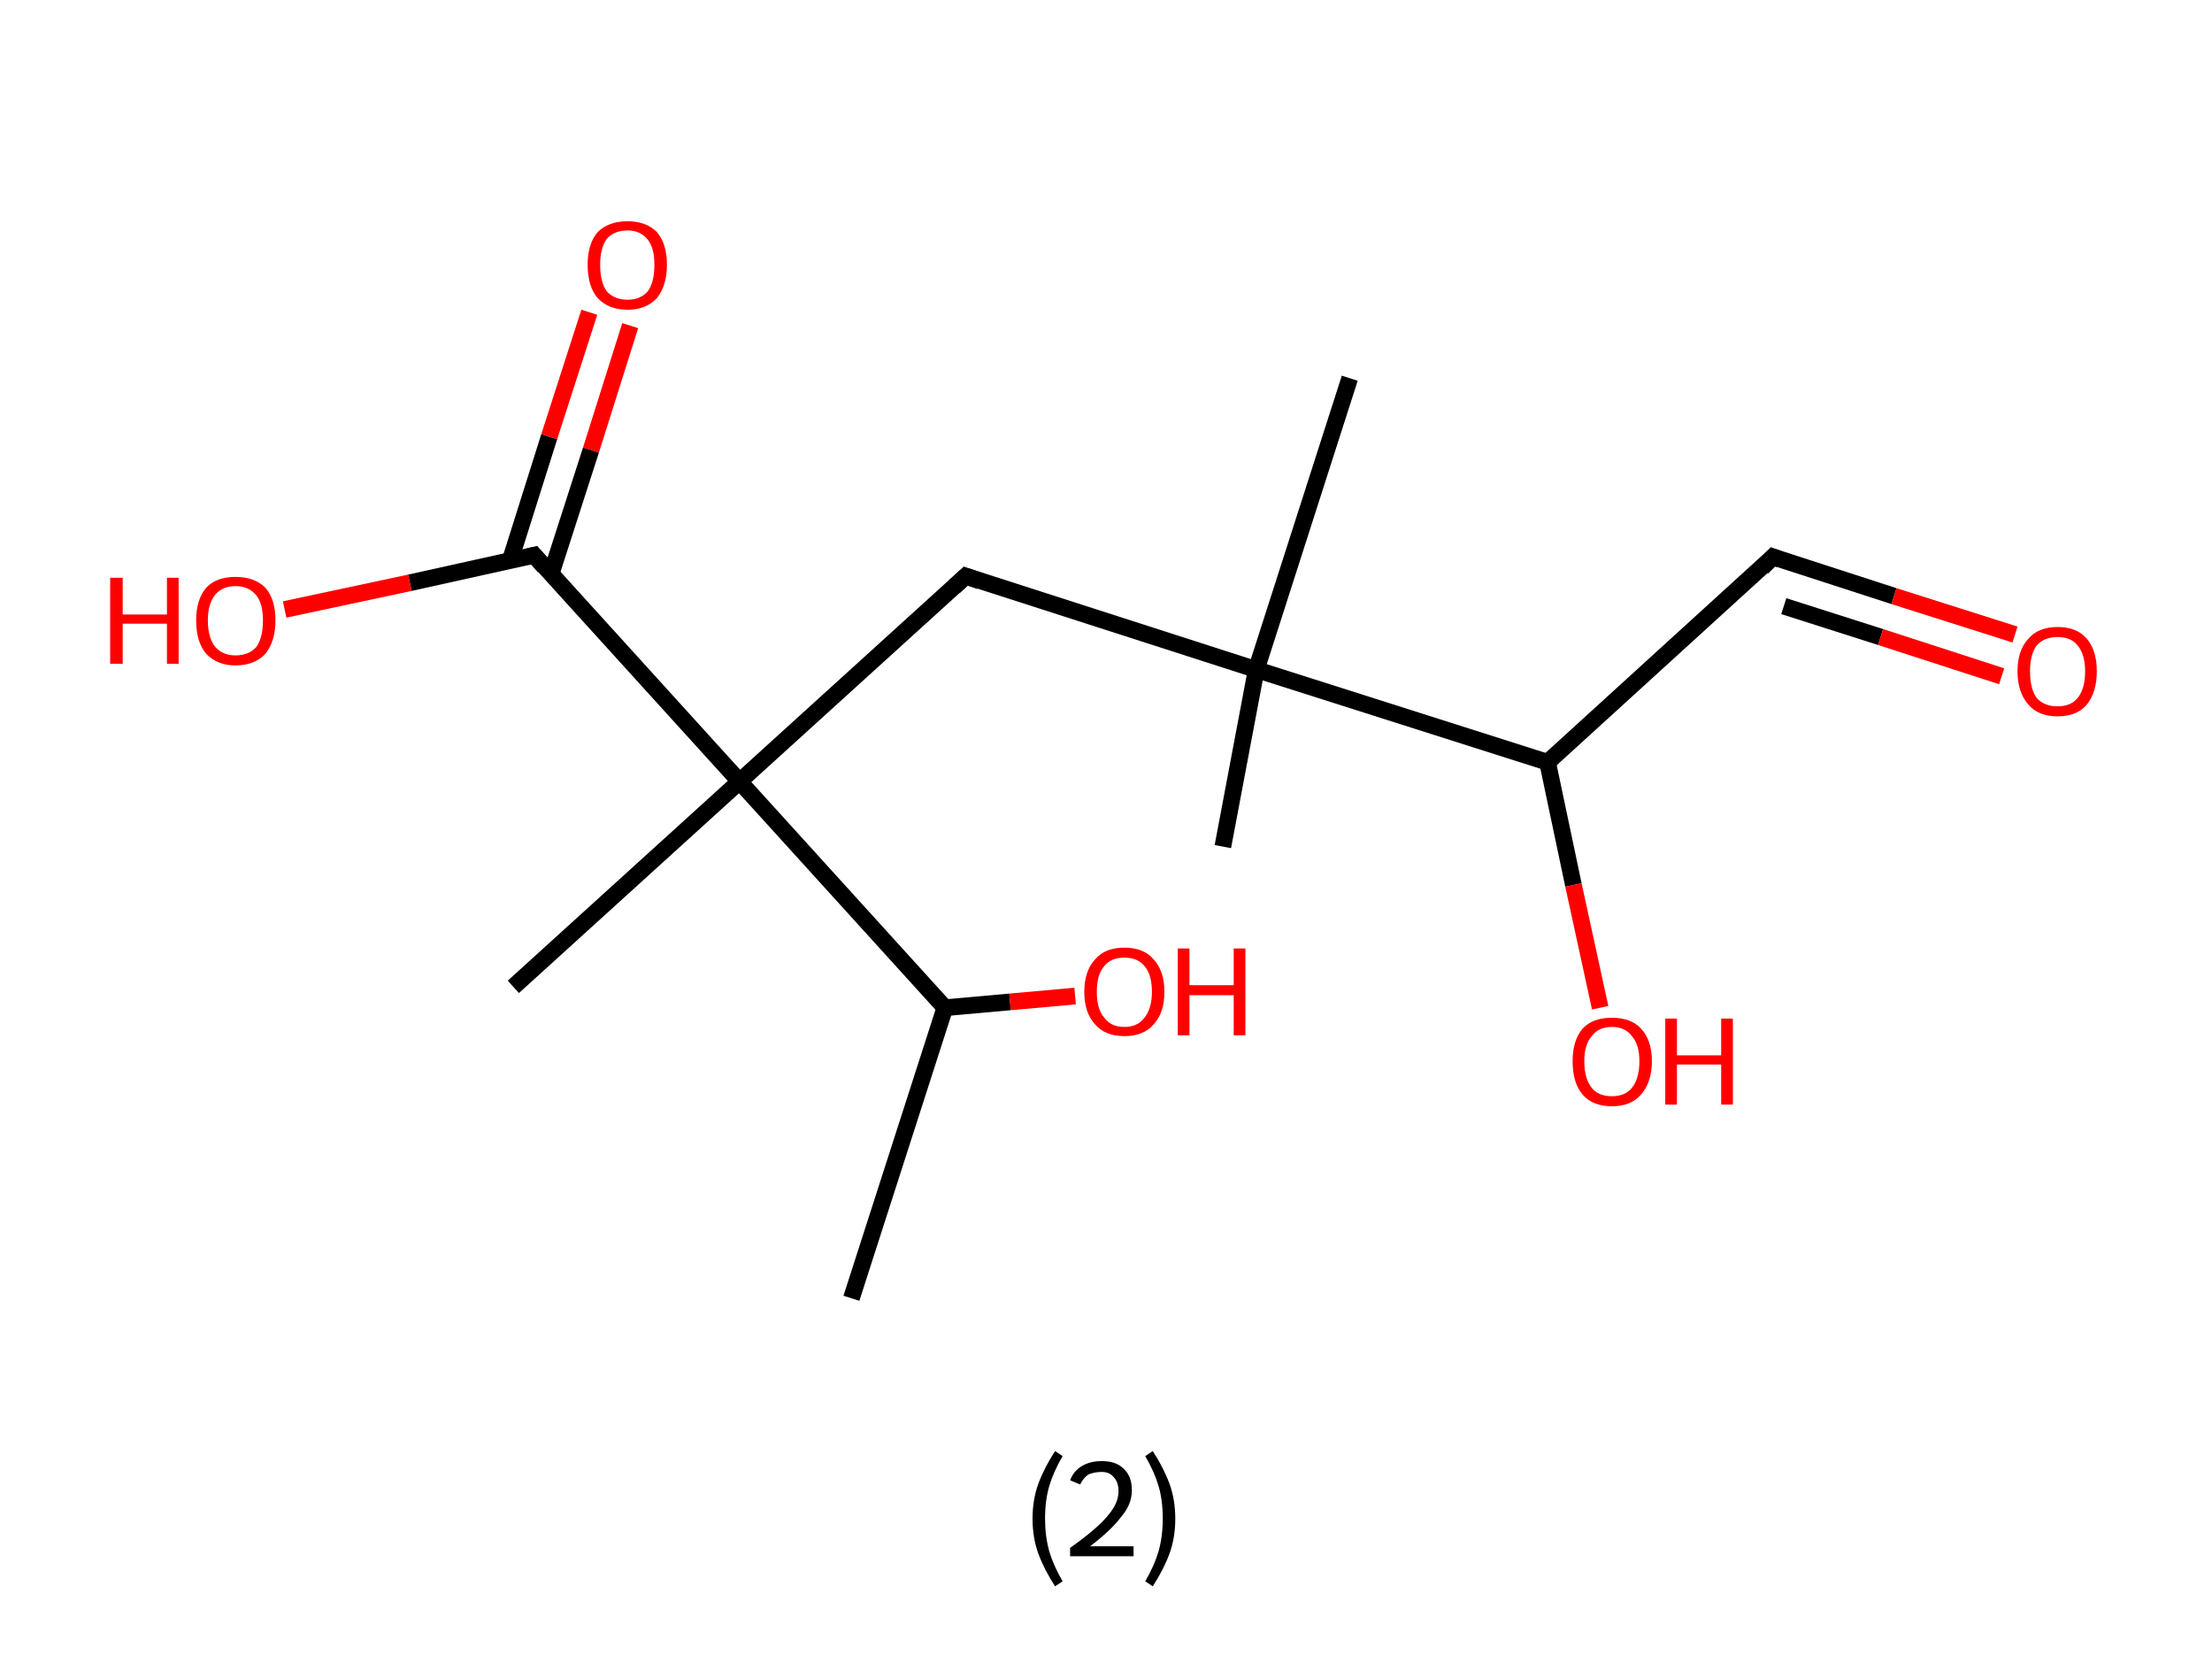 <?xml version='1.0' encoding='ASCII' standalone='yes'?>
<svg xmlns="http://www.w3.org/2000/svg" xmlns:rdkit="http://www.rdkit.org/xml" xmlns:xlink="http://www.w3.org/1999/xlink" version="1.1" baseProfile="full" xml:space="preserve" width="265px" height="200px" viewBox="0 0 265 200">
<!-- END OF HEADER -->
<rect style="opacity:1.0;fill:#FFFFFF;stroke:none" width="265.0" height="200.0" x="0.0" y="0.0"> </rect>
<path class="bond-0 atom-0 atom-1" d="M 102.0,155.5 L 113.2,120.7" style="fill:none;fill-rule:evenodd;stroke:#000000;stroke-width:2.0px;stroke-linecap:butt;stroke-linejoin:miter;stroke-opacity:1"/>
<path class="bond-1 atom-1 atom-2" d="M 113.2,120.7 L 121.0,120.0" style="fill:none;fill-rule:evenodd;stroke:#000000;stroke-width:2.0px;stroke-linecap:butt;stroke-linejoin:miter;stroke-opacity:1"/>
<path class="bond-1 atom-1 atom-2" d="M 121.0,120.0 L 128.8,119.3" style="fill:none;fill-rule:evenodd;stroke:#FF0000;stroke-width:2.0px;stroke-linecap:butt;stroke-linejoin:miter;stroke-opacity:1"/>
<path class="bond-2 atom-1 atom-3" d="M 113.2,120.7 L 88.6,93.6" style="fill:none;fill-rule:evenodd;stroke:#000000;stroke-width:2.0px;stroke-linecap:butt;stroke-linejoin:miter;stroke-opacity:1"/>
<path class="bond-3 atom-3 atom-4" d="M 88.6,93.6 L 61.5,118.2" style="fill:none;fill-rule:evenodd;stroke:#000000;stroke-width:2.0px;stroke-linecap:butt;stroke-linejoin:miter;stroke-opacity:1"/>
<path class="bond-4 atom-3 atom-5" d="M 88.6,93.6 L 115.7,69.0" style="fill:none;fill-rule:evenodd;stroke:#000000;stroke-width:2.0px;stroke-linecap:butt;stroke-linejoin:miter;stroke-opacity:1"/>
<path class="bond-5 atom-5 atom-6" d="M 115.7,69.0 L 150.5,80.2" style="fill:none;fill-rule:evenodd;stroke:#000000;stroke-width:2.0px;stroke-linecap:butt;stroke-linejoin:miter;stroke-opacity:1"/>
<path class="bond-6 atom-6 atom-7" d="M 150.5,80.2 L 161.7,45.3" style="fill:none;fill-rule:evenodd;stroke:#000000;stroke-width:2.0px;stroke-linecap:butt;stroke-linejoin:miter;stroke-opacity:1"/>
<path class="bond-7 atom-6 atom-8" d="M 150.5,80.2 L 146.5,101.4" style="fill:none;fill-rule:evenodd;stroke:#000000;stroke-width:2.0px;stroke-linecap:butt;stroke-linejoin:miter;stroke-opacity:1"/>
<path class="bond-8 atom-6 atom-9" d="M 150.5,80.2 L 185.4,91.3" style="fill:none;fill-rule:evenodd;stroke:#000000;stroke-width:2.0px;stroke-linecap:butt;stroke-linejoin:miter;stroke-opacity:1"/>
<path class="bond-9 atom-9 atom-10" d="M 185.4,91.3 L 188.5,106.0" style="fill:none;fill-rule:evenodd;stroke:#000000;stroke-width:2.0px;stroke-linecap:butt;stroke-linejoin:miter;stroke-opacity:1"/>
<path class="bond-9 atom-9 atom-10" d="M 188.5,106.0 L 191.7,120.7" style="fill:none;fill-rule:evenodd;stroke:#FF0000;stroke-width:2.0px;stroke-linecap:butt;stroke-linejoin:miter;stroke-opacity:1"/>
<path class="bond-10 atom-9 atom-11" d="M 185.4,91.3 L 212.4,66.7" style="fill:none;fill-rule:evenodd;stroke:#000000;stroke-width:2.0px;stroke-linecap:butt;stroke-linejoin:miter;stroke-opacity:1"/>
<path class="bond-11 atom-11 atom-12" d="M 212.4,66.7 L 226.9,71.4" style="fill:none;fill-rule:evenodd;stroke:#000000;stroke-width:2.0px;stroke-linecap:butt;stroke-linejoin:miter;stroke-opacity:1"/>
<path class="bond-11 atom-11 atom-12" d="M 226.9,71.4 L 241.4,76.0" style="fill:none;fill-rule:evenodd;stroke:#FF0000;stroke-width:2.0px;stroke-linecap:butt;stroke-linejoin:miter;stroke-opacity:1"/>
<path class="bond-11 atom-11 atom-12" d="M 213.7,72.6 L 225.3,76.3" style="fill:none;fill-rule:evenodd;stroke:#000000;stroke-width:2.0px;stroke-linecap:butt;stroke-linejoin:miter;stroke-opacity:1"/>
<path class="bond-11 atom-11 atom-12" d="M 225.3,76.3 L 239.8,81.0" style="fill:none;fill-rule:evenodd;stroke:#FF0000;stroke-width:2.0px;stroke-linecap:butt;stroke-linejoin:miter;stroke-opacity:1"/>
<path class="bond-12 atom-3 atom-13" d="M 88.6,93.6 L 64.0,66.5" style="fill:none;fill-rule:evenodd;stroke:#000000;stroke-width:2.0px;stroke-linecap:butt;stroke-linejoin:miter;stroke-opacity:1"/>
<path class="bond-13 atom-13 atom-14" d="M 66.0,68.8 L 70.8,53.9" style="fill:none;fill-rule:evenodd;stroke:#000000;stroke-width:2.0px;stroke-linecap:butt;stroke-linejoin:miter;stroke-opacity:1"/>
<path class="bond-13 atom-13 atom-14" d="M 70.8,53.9 L 75.5,39.0" style="fill:none;fill-rule:evenodd;stroke:#FF0000;stroke-width:2.0px;stroke-linecap:butt;stroke-linejoin:miter;stroke-opacity:1"/>
<path class="bond-13 atom-13 atom-14" d="M 61.1,67.2 L 65.8,52.3" style="fill:none;fill-rule:evenodd;stroke:#000000;stroke-width:2.0px;stroke-linecap:butt;stroke-linejoin:miter;stroke-opacity:1"/>
<path class="bond-13 atom-13 atom-14" d="M 65.8,52.3 L 70.6,37.4" style="fill:none;fill-rule:evenodd;stroke:#FF0000;stroke-width:2.0px;stroke-linecap:butt;stroke-linejoin:miter;stroke-opacity:1"/>
<path class="bond-14 atom-13 atom-15" d="M 64.0,66.5 L 49.1,69.8" style="fill:none;fill-rule:evenodd;stroke:#000000;stroke-width:2.0px;stroke-linecap:butt;stroke-linejoin:miter;stroke-opacity:1"/>
<path class="bond-14 atom-13 atom-15" d="M 49.1,69.8 L 34.1,73.0" style="fill:none;fill-rule:evenodd;stroke:#FF0000;stroke-width:2.0px;stroke-linecap:butt;stroke-linejoin:miter;stroke-opacity:1"/>
<path d="M 114.3,70.3 L 115.7,69.0 L 117.4,69.6" style="fill:none;stroke:#000000;stroke-width:2.0px;stroke-linecap:butt;stroke-linejoin:miter;stroke-opacity:1;"/>
<path d="M 211.1,68.0 L 212.4,66.7 L 213.2,67.0" style="fill:none;stroke:#000000;stroke-width:2.0px;stroke-linecap:butt;stroke-linejoin:miter;stroke-opacity:1;"/>
<path d="M 65.2,67.9 L 64.0,66.5 L 63.2,66.7" style="fill:none;stroke:#000000;stroke-width:2.0px;stroke-linecap:butt;stroke-linejoin:miter;stroke-opacity:1;"/>
<path class="atom-2" d="M 129.9 118.8 Q 129.9 116.3, 131.2 114.9 Q 132.4 113.5, 134.7 113.5 Q 137.0 113.5, 138.2 114.9 Q 139.5 116.3, 139.5 118.8 Q 139.5 121.3, 138.2 122.7 Q 137.0 124.1, 134.7 124.1 Q 132.4 124.1, 131.2 122.7 Q 129.9 121.3, 129.9 118.8 M 134.7 123.0 Q 136.3 123.0, 137.1 121.9 Q 138.0 120.8, 138.0 118.8 Q 138.0 116.7, 137.1 115.7 Q 136.3 114.7, 134.7 114.7 Q 133.1 114.7, 132.3 115.7 Q 131.4 116.7, 131.4 118.8 Q 131.4 120.9, 132.3 121.9 Q 133.1 123.0, 134.7 123.0 " fill="#FF0000"/>
<path class="atom-2" d="M 141.1 113.6 L 142.5 113.6 L 142.5 118.0 L 147.8 118.0 L 147.8 113.6 L 149.2 113.6 L 149.2 124.0 L 147.8 124.0 L 147.8 119.2 L 142.5 119.2 L 142.5 124.0 L 141.1 124.0 L 141.1 113.6 " fill="#FF0000"/>
<path class="atom-10" d="M 188.4 127.1 Q 188.4 124.6, 189.6 123.2 Q 190.8 121.9, 193.1 121.9 Q 195.4 121.9, 196.6 123.2 Q 197.9 124.6, 197.9 127.1 Q 197.9 129.6, 196.6 131.1 Q 195.4 132.5, 193.1 132.5 Q 190.8 132.5, 189.6 131.1 Q 188.4 129.7, 188.4 127.1 M 193.1 131.3 Q 194.7 131.3, 195.5 130.3 Q 196.4 129.2, 196.4 127.1 Q 196.4 125.1, 195.5 124.1 Q 194.7 123.0, 193.1 123.0 Q 191.5 123.0, 190.7 124.1 Q 189.8 125.1, 189.8 127.1 Q 189.8 129.2, 190.7 130.3 Q 191.5 131.3, 193.1 131.3 " fill="#FF0000"/>
<path class="atom-10" d="M 199.5 122.0 L 200.9 122.0 L 200.9 126.4 L 206.2 126.4 L 206.2 122.0 L 207.6 122.0 L 207.6 132.3 L 206.2 132.3 L 206.2 127.5 L 200.9 127.5 L 200.9 132.3 L 199.5 132.3 L 199.5 122.0 " fill="#FF0000"/>
<path class="atom-12" d="M 241.7 80.4 Q 241.7 77.9, 243.0 76.5 Q 244.2 75.1, 246.5 75.1 Q 248.8 75.1, 250.0 76.5 Q 251.2 77.9, 251.2 80.4 Q 251.2 82.9, 250.0 84.4 Q 248.8 85.8, 246.5 85.8 Q 244.2 85.8, 243.0 84.4 Q 241.7 82.9, 241.7 80.4 M 246.5 84.6 Q 248.1 84.6, 248.9 83.6 Q 249.8 82.5, 249.8 80.4 Q 249.8 78.4, 248.9 77.3 Q 248.1 76.3, 246.5 76.3 Q 244.9 76.3, 244.0 77.3 Q 243.2 78.4, 243.2 80.4 Q 243.2 82.5, 244.0 83.6 Q 244.9 84.6, 246.5 84.6 " fill="#FF0000"/>
<path class="atom-14" d="M 70.4 31.7 Q 70.4 29.2, 71.6 27.8 Q 72.9 26.5, 75.2 26.5 Q 77.4 26.5, 78.7 27.8 Q 79.9 29.2, 79.9 31.7 Q 79.9 34.2, 78.7 35.7 Q 77.4 37.1, 75.2 37.1 Q 72.9 37.1, 71.6 35.7 Q 70.4 34.3, 70.4 31.7 M 75.2 35.9 Q 76.7 35.9, 77.6 34.9 Q 78.4 33.8, 78.4 31.7 Q 78.4 29.7, 77.6 28.7 Q 76.7 27.6, 75.2 27.6 Q 73.6 27.6, 72.7 28.6 Q 71.9 29.7, 71.9 31.7 Q 71.9 33.8, 72.7 34.9 Q 73.6 35.9, 75.2 35.9 " fill="#FF0000"/>
<path class="atom-15" d="M 13.2 69.2 L 14.7 69.2 L 14.7 73.6 L 20.0 73.6 L 20.0 69.2 L 21.4 69.2 L 21.4 79.5 L 20.0 79.5 L 20.0 74.7 L 14.7 74.7 L 14.7 79.5 L 13.2 79.5 L 13.2 69.2 " fill="#FF0000"/>
<path class="atom-15" d="M 23.5 74.3 Q 23.5 71.8, 24.7 70.4 Q 25.9 69.1, 28.2 69.1 Q 30.5 69.1, 31.8 70.4 Q 33.0 71.8, 33.0 74.3 Q 33.0 76.8, 31.8 78.3 Q 30.5 79.7, 28.2 79.7 Q 26.0 79.7, 24.7 78.3 Q 23.5 76.9, 23.5 74.3 M 28.2 78.5 Q 29.8 78.5, 30.7 77.5 Q 31.5 76.4, 31.5 74.3 Q 31.5 72.3, 30.7 71.3 Q 29.8 70.2, 28.2 70.2 Q 26.7 70.2, 25.8 71.2 Q 24.9 72.3, 24.9 74.3 Q 24.9 76.4, 25.8 77.5 Q 26.7 78.5, 28.2 78.5 " fill="#FF0000"/>
<path class="legend" d="M 123.7 181.9 Q 123.7 179.6, 124.4 177.7 Q 125.1 175.8, 126.4 173.8 L 127.3 174.4 Q 126.2 176.3, 125.7 178.0 Q 125.2 179.7, 125.2 181.9 Q 125.2 184.0, 125.7 185.8 Q 126.2 187.5, 127.3 189.4 L 126.4 190.0 Q 125.1 188.0, 124.4 186.1 Q 123.7 184.2, 123.7 181.9 " fill="#000000"/>
<path class="legend" d="M 128.2 177.3 Q 128.6 176.2, 129.6 175.6 Q 130.6 175.0, 132.0 175.0 Q 133.7 175.0, 134.6 175.9 Q 135.6 176.8, 135.6 178.5 Q 135.6 180.2, 134.3 181.7 Q 133.1 183.3, 130.6 185.2 L 135.8 185.2 L 135.8 186.4 L 128.2 186.4 L 128.2 185.4 Q 130.3 183.9, 131.5 182.8 Q 132.8 181.6, 133.4 180.6 Q 134.0 179.6, 134.0 178.6 Q 134.0 177.5, 133.4 176.9 Q 132.9 176.3, 132.0 176.3 Q 131.1 176.3, 130.4 176.6 Q 129.8 177.0, 129.4 177.8 L 128.2 177.3 " fill="#000000"/>
<path class="legend" d="M 140.8 181.9 Q 140.8 184.2, 140.1 186.1 Q 139.4 188.0, 138.1 190.0 L 137.2 189.4 Q 138.3 187.5, 138.8 185.8 Q 139.3 184.0, 139.3 181.9 Q 139.3 179.7, 138.8 178.0 Q 138.3 176.3, 137.2 174.4 L 138.1 173.8 Q 139.4 175.8, 140.1 177.7 Q 140.8 179.6, 140.8 181.9 " fill="#000000"/>
</svg>
